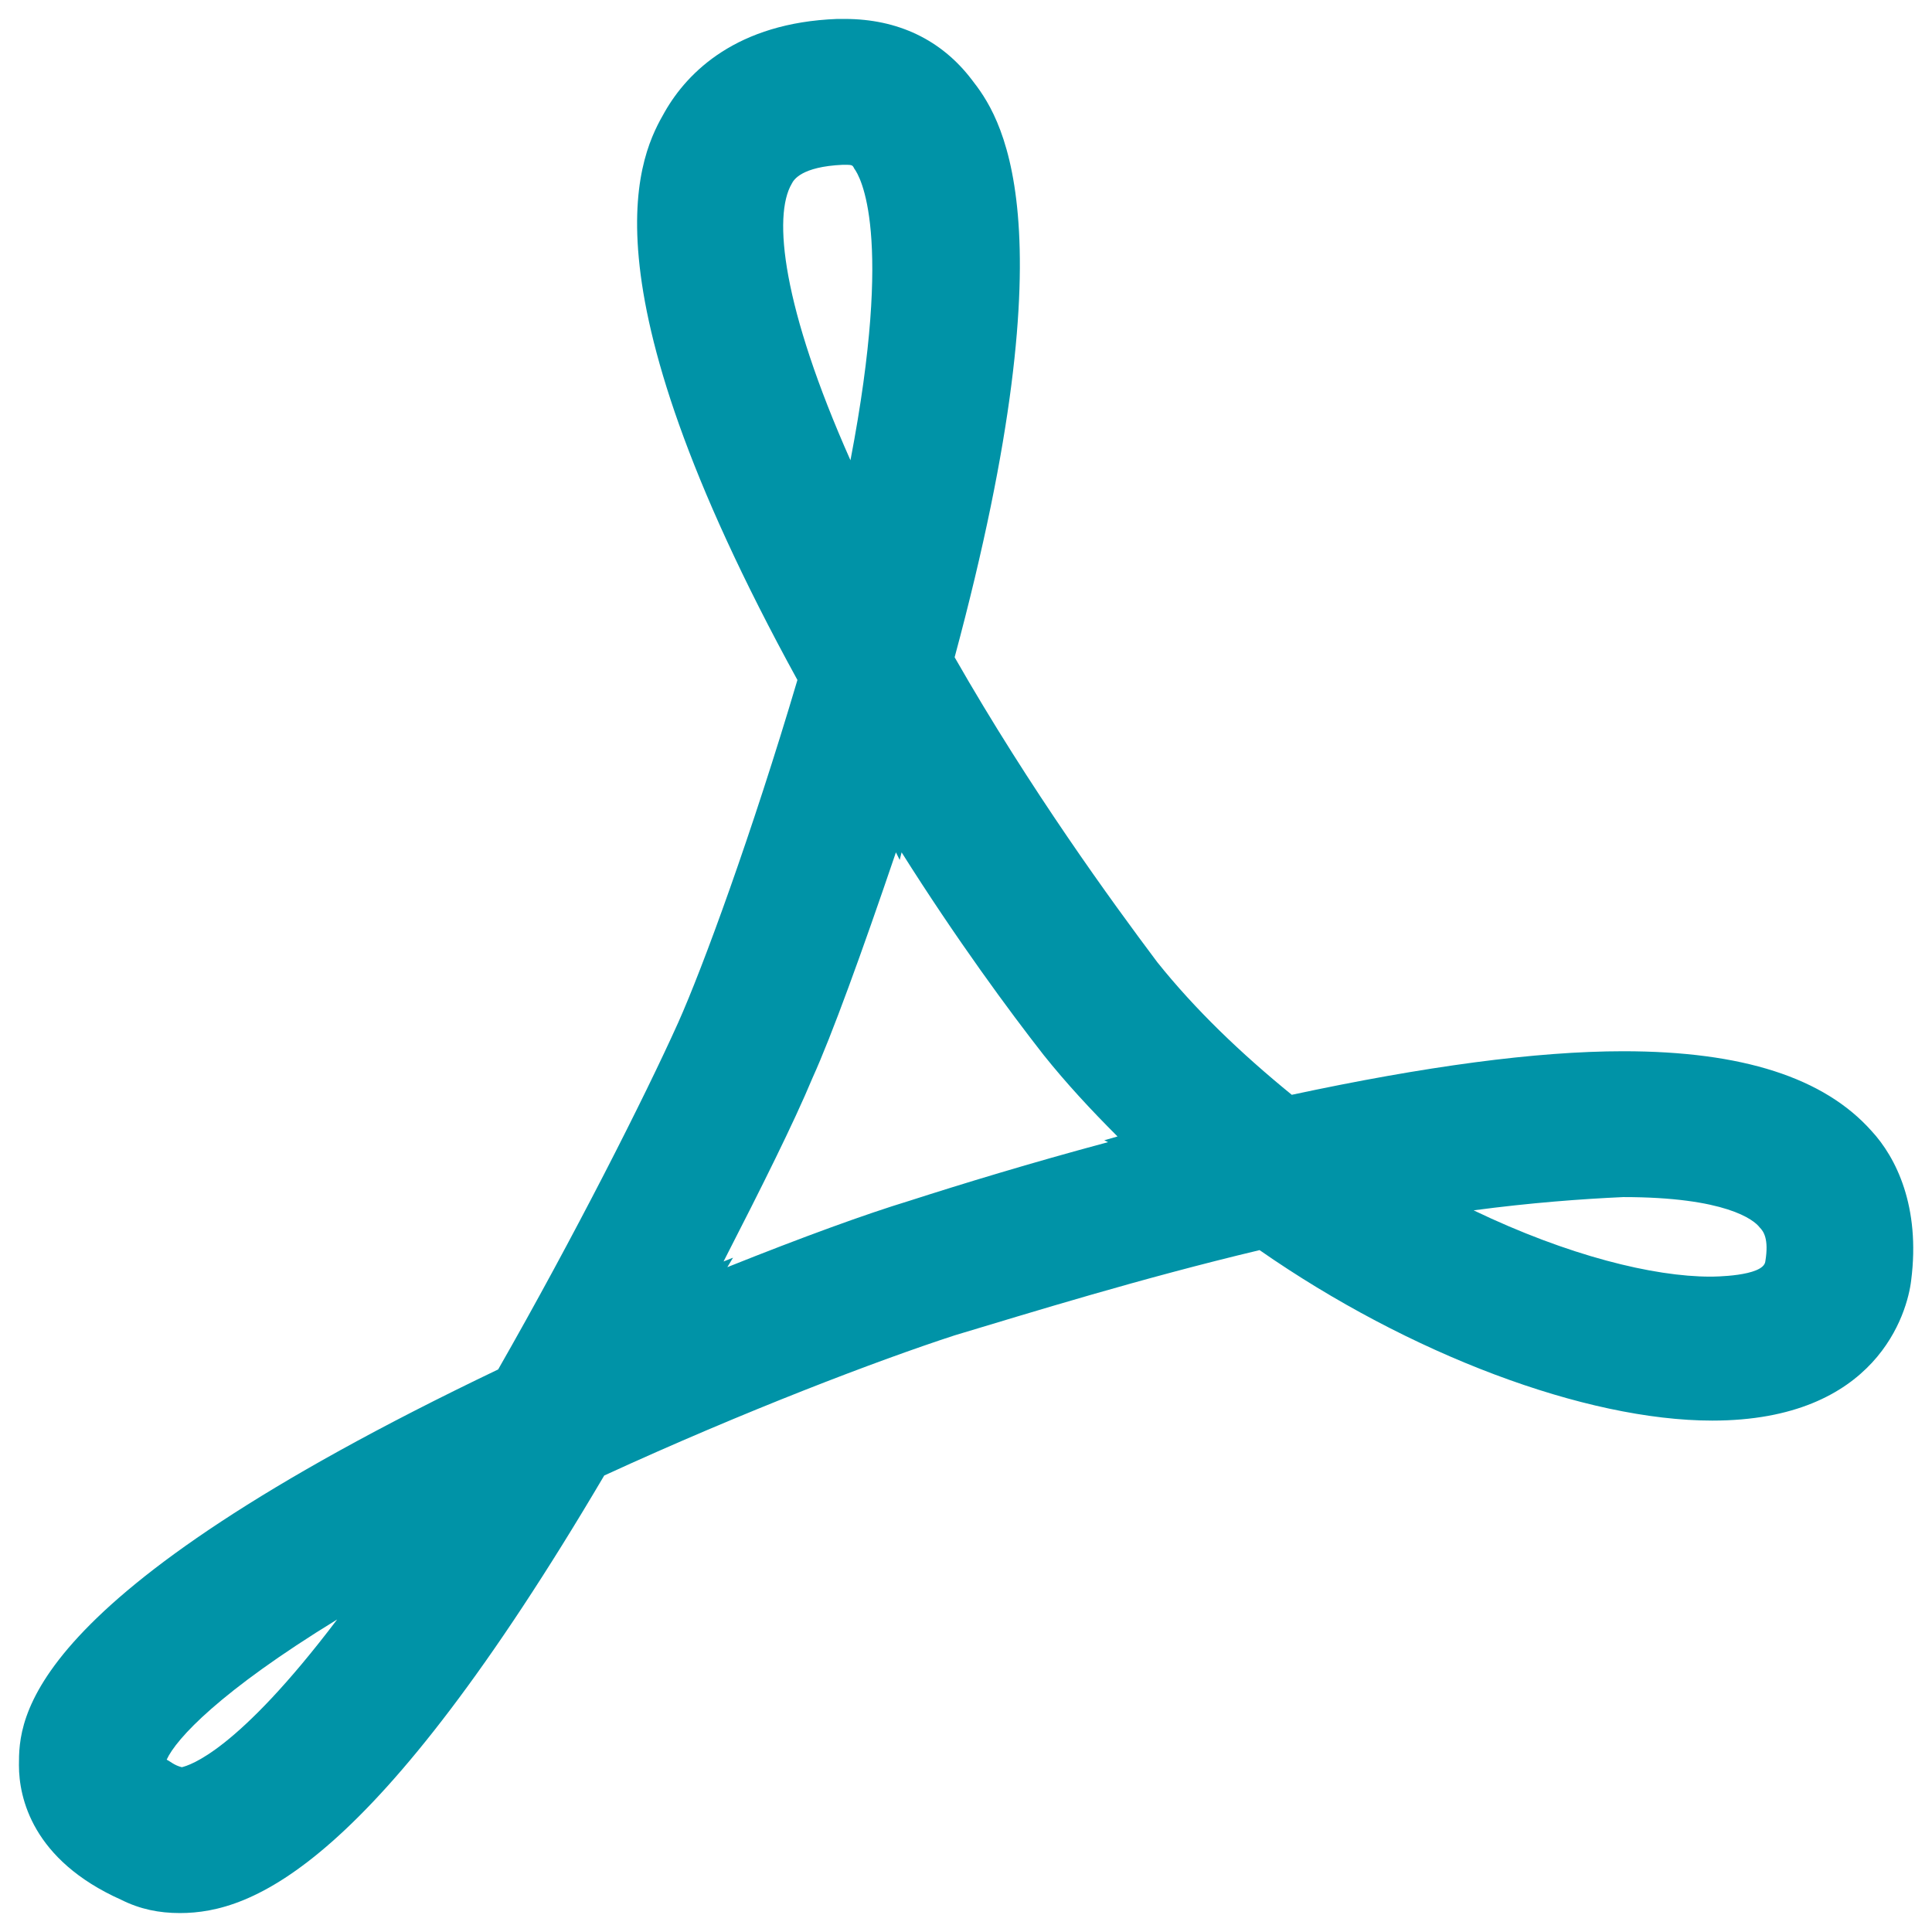 <?xml version="1.0" encoding="utf-8"?>
<!-- Generator: Adobe Illustrator 17.1.0, SVG Export Plug-In . SVG Version: 6.00 Build 0)  -->
<!DOCTYPE svg PUBLIC "-//W3C//DTD SVG 1.1//EN" "http://www.w3.org/Graphics/SVG/1.1/DTD/svg11.dtd">
<svg version="1.1" id="Layer_1" xmlns="http://www.w3.org/2000/svg" xmlns:xlink="http://www.w3.org/1999/xlink" x="0px" y="0px"
	 viewBox="0 0 102 102" enable-background="new 0 0 102 102" xml:space="preserve">
<path fill="#0093A7" d="M9.5,101c-1.1,0-2.1-0.2-3.1-0.7C1.7,98.2,1,94.9,1,93.2c0-2.4,0-8.8,25.3-20.9c4-7,7.7-14.3,9.5-18.3
	c1.3-2.9,3.9-10,6.3-18.1C30.3,14.4,33.9,8,35.1,5.9c1.2-2.1,3.8-4.7,9.1-4.9l0.4,0c2.8,0,5.1,1.1,6.7,3.2c1.4,1.8,5.4,7.1-0.9,30.5
	c4,7,8.3,12.9,10.7,16.1c2,2.5,4.4,4.8,7.1,7c7-1.5,12.9-2.3,17.5-2.3c6.3,0,10.6,1.4,13.1,4.2c1.3,1.4,2.6,4,2.1,7.9
	c-0.2,1.7-1.8,7.4-10.5,7.4l0,0c-6.7,0-16-3.5-23.9-9c-6.3,1.5-12.1,3.3-16.1,4.5c-4,1.3-11.1,4-18.5,7.4
	C19.7,98.6,13.3,101,9.5,101z M8.8,92.9C9,93,9.2,93.2,9.6,93.3c0.4-0.1,2.9-0.8,8.2-7.8C11.6,89.3,9.3,91.8,8.8,92.9z M77.8,63.9
	c5,2.4,9.5,3.5,12.5,3.5c0.1,0,2.8,0,2.9-0.8c0.2-1.2-0.1-1.6-0.3-1.8c-0.3-0.4-1.8-1.6-7.2-1.6C83.5,63.3,80.8,63.5,77.8,63.9z
	 M38.7,66.4l-0.3,0.5c4-1.6,7.3-2.8,9.6-3.5c2.8-0.9,6.4-2,10.5-3.1l-0.2-0.1L59,60c-1.4-1.4-2.7-2.8-3.9-4.3
	c-1.8-2.3-4.6-6.1-7.5-10.7l-0.1,0.4L47.3,45c-1.8,5.3-3.4,9.7-4.4,11.9c-1,2.4-2.7,5.8-4.7,9.7L38.7,66.4z M44.5,8.7
	c-2.2,0.1-2.6,0.8-2.7,1c-1,1.7-0.5,6.5,3.1,14.6c2.3-12,0.5-15,0.2-15.4C45,8.7,45,8.7,44.5,8.7z"/>
</svg>

